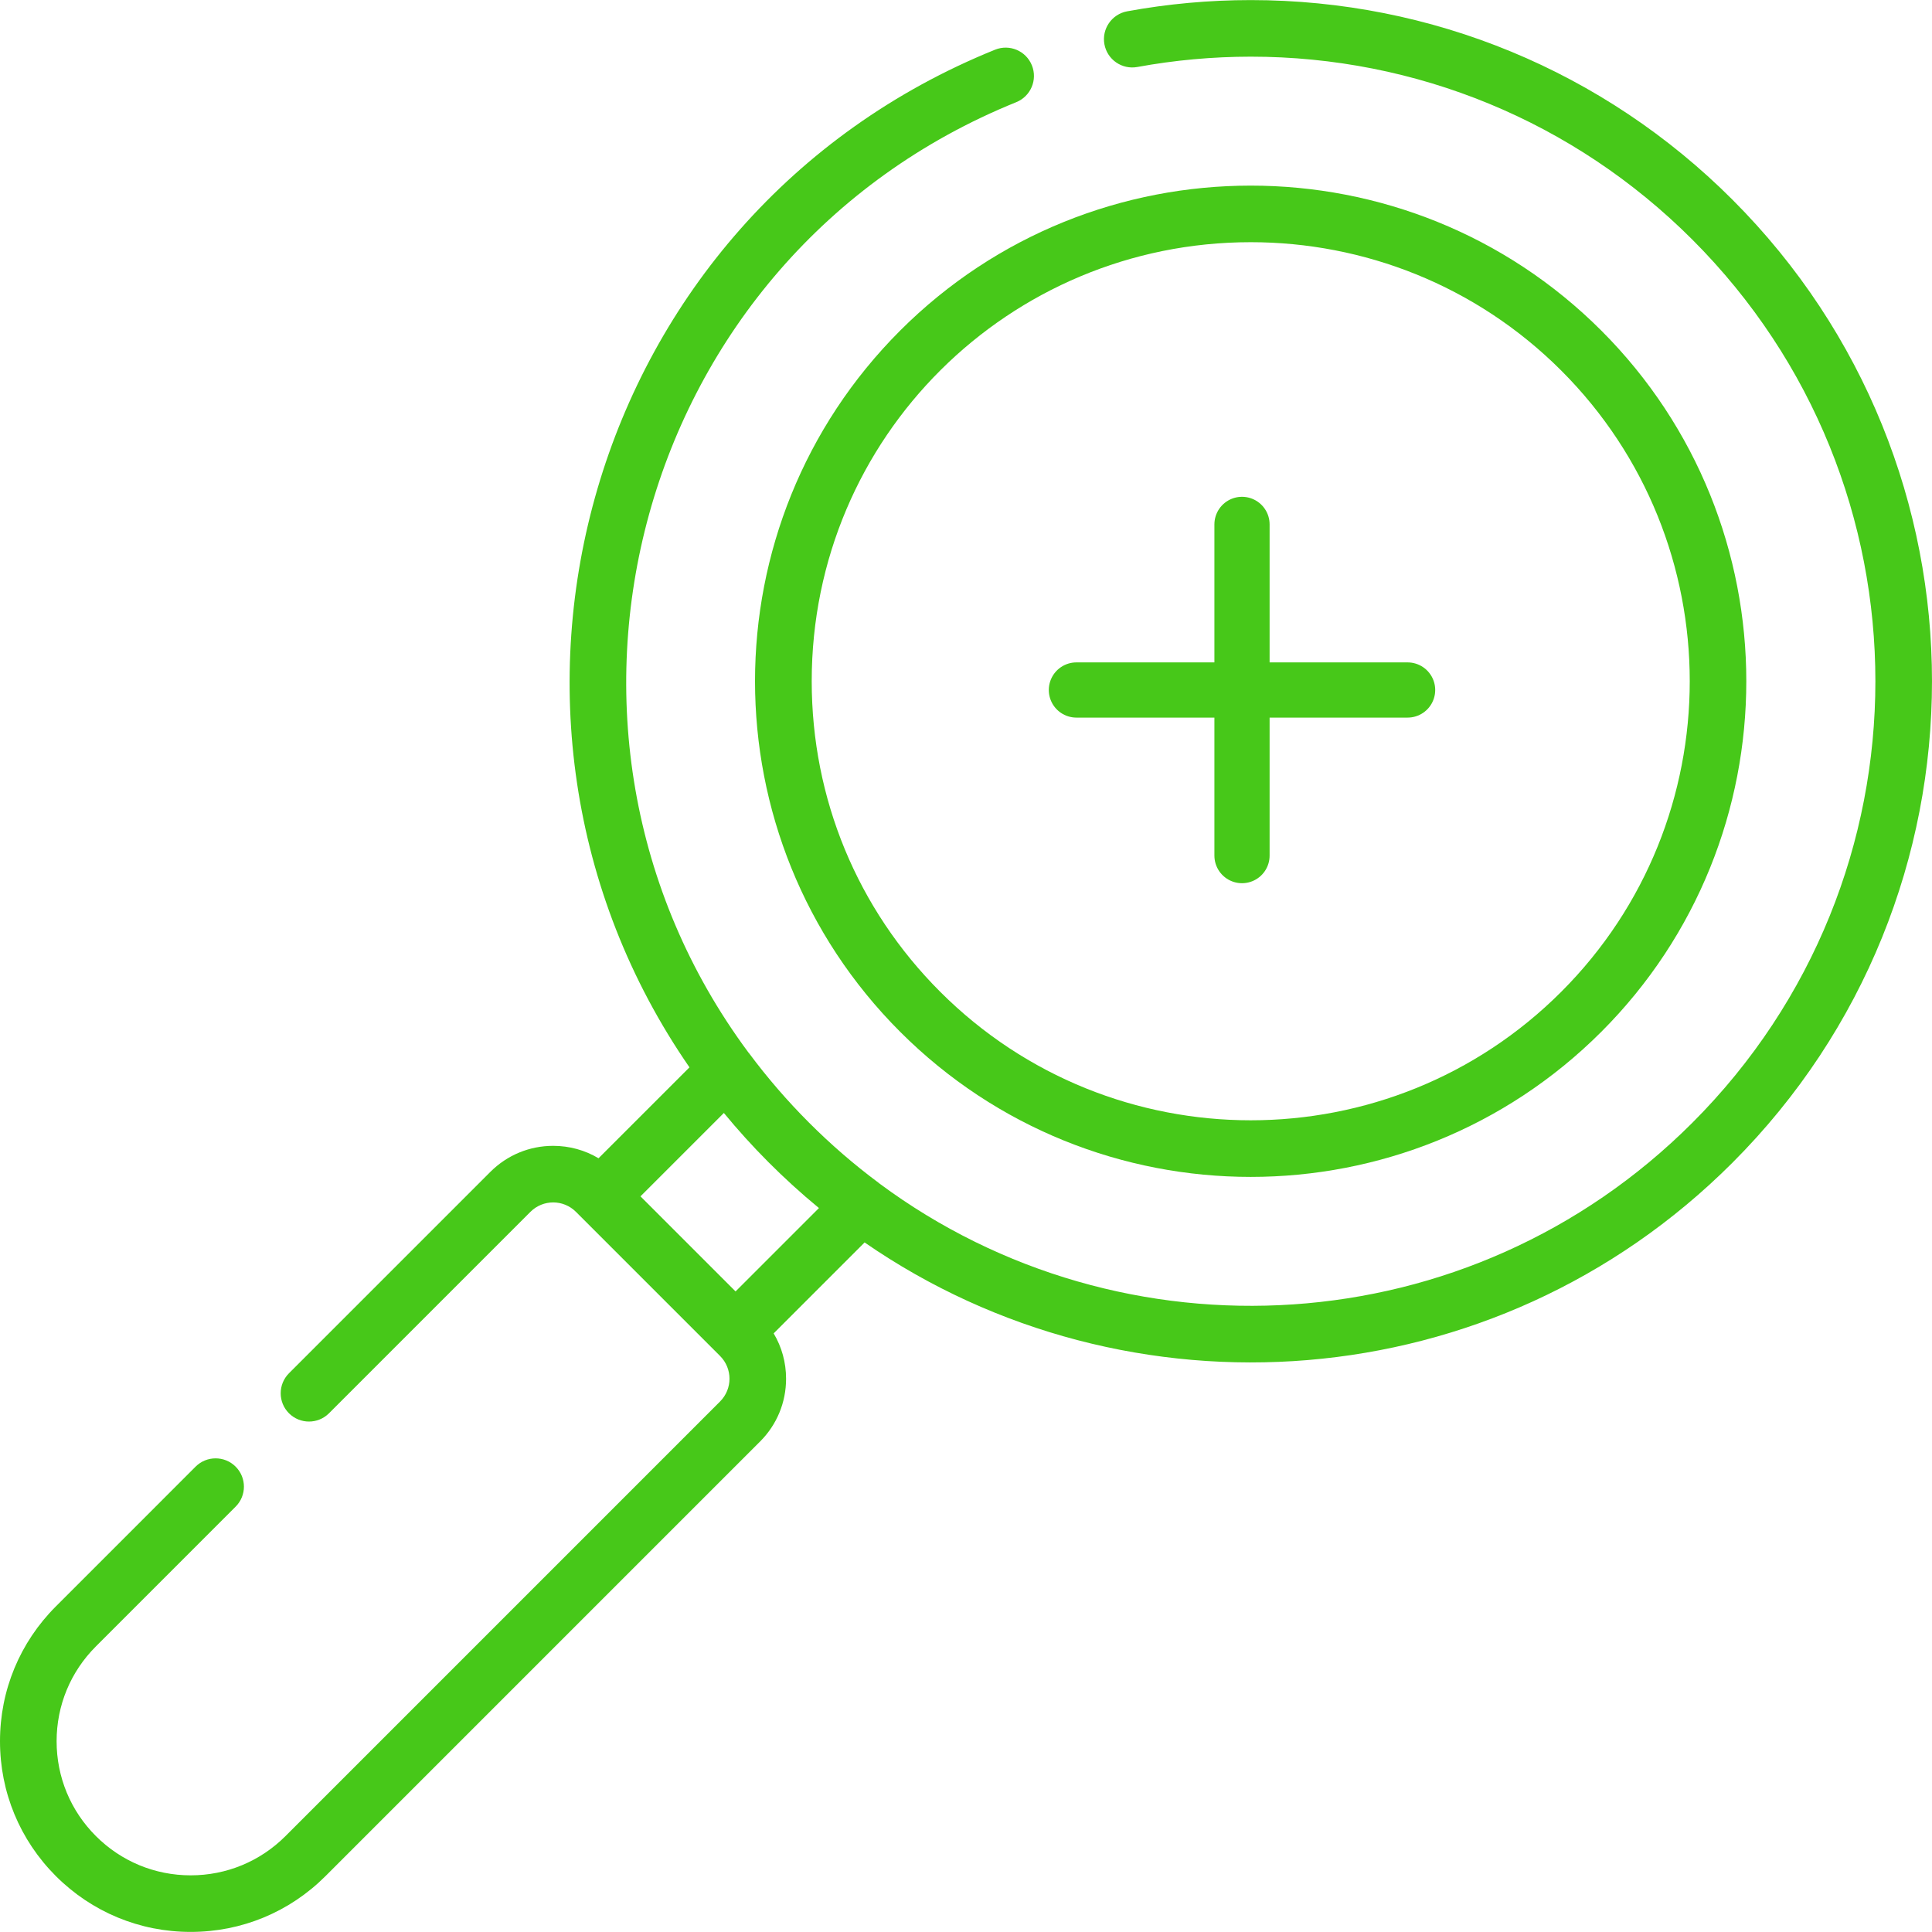 <svg width="70" height="70" viewBox="0 0 70 70" fill="none" xmlns="http://www.w3.org/2000/svg">
<path d="M26.089 49.129C26.545 49.585 26.545 50.323 26.089 50.779L10.345 66.524C9.427 67.441 8.207 67.947 6.909 67.947C5.611 67.947 4.391 67.441 3.474 66.524C2.556 65.606 2.051 64.386 2.051 63.088C2.051 61.79 2.556 60.57 3.474 59.653L8.537 54.589C8.938 54.189 8.938 53.54 8.537 53.139C8.137 52.739 7.487 52.739 7.087 53.139L2.024 58.203C0.719 59.508 0 61.243 0 63.088C0 64.933 0.719 66.668 2.024 67.974C3.329 69.278 5.064 69.997 6.909 69.997C8.755 69.997 10.49 69.278 11.794 67.974L27.539 52.229C28.147 51.621 28.481 50.814 28.481 49.954C28.481 49.366 28.325 48.803 28.031 48.311L31.326 45.016C40.853 51.601 54.14 50.757 62.766 42.131C72.411 32.487 72.411 16.876 62.766 7.231C58.116 2.58 51.876 0.003 45.316 0.003C43.817 0.003 42.311 0.14 40.839 0.41C40.282 0.513 39.913 1.047 40.015 1.604C40.118 2.161 40.651 2.529 41.209 2.427C42.559 2.179 43.941 2.054 45.316 2.053C51.302 2.053 57.026 4.39 61.316 8.681C70.159 17.523 70.161 31.837 61.316 40.681C53.237 48.761 40.665 49.412 31.867 42.883C31.854 42.873 31.843 42.862 31.829 42.852C30.042 41.522 28.453 39.925 27.145 38.167C27.135 38.154 27.124 38.142 27.114 38.13C18.431 26.43 22.974 9.302 36.821 3.702C37.346 3.489 37.599 2.892 37.387 2.367C37.175 1.842 36.578 1.588 36.052 1.801C21.213 7.804 16.171 25.924 24.981 38.672L21.686 41.966C21.195 41.673 20.631 41.516 20.043 41.516C19.184 41.516 18.376 41.851 17.768 42.458L10.47 49.756C10.07 50.157 10.07 50.806 10.47 51.206C10.871 51.606 11.52 51.606 11.92 51.206L19.218 43.908C19.674 43.452 20.412 43.452 20.868 43.908L26.089 49.129ZM26.651 46.791L23.206 43.346L26.227 40.325C27.224 41.537 28.375 42.703 29.672 43.77L26.651 46.791Z" fill="#47C819"/>
<path d="M32.614 37.384C39.624 44.394 51.008 44.394 58.019 37.384C65.023 30.379 65.023 18.983 58.019 11.978C51.015 4.974 39.618 4.974 32.614 11.978C25.603 18.989 25.603 30.373 32.614 37.384ZM45.316 8.775C49.391 8.775 53.467 10.326 56.569 13.428C62.774 19.633 62.774 29.729 56.569 35.933C50.36 42.143 40.273 42.143 34.064 35.933C31.063 32.933 29.41 28.937 29.41 24.681C29.41 15.824 36.568 8.775 45.316 8.775Z" fill="#47C819"/>
<path d="M45 19V31" stroke="#47C819" stroke-width="2" stroke-linecap="round"/>
<path d="M51 25L39 25" stroke="#47C819" stroke-width="2" stroke-linecap="round"/>
</svg>
